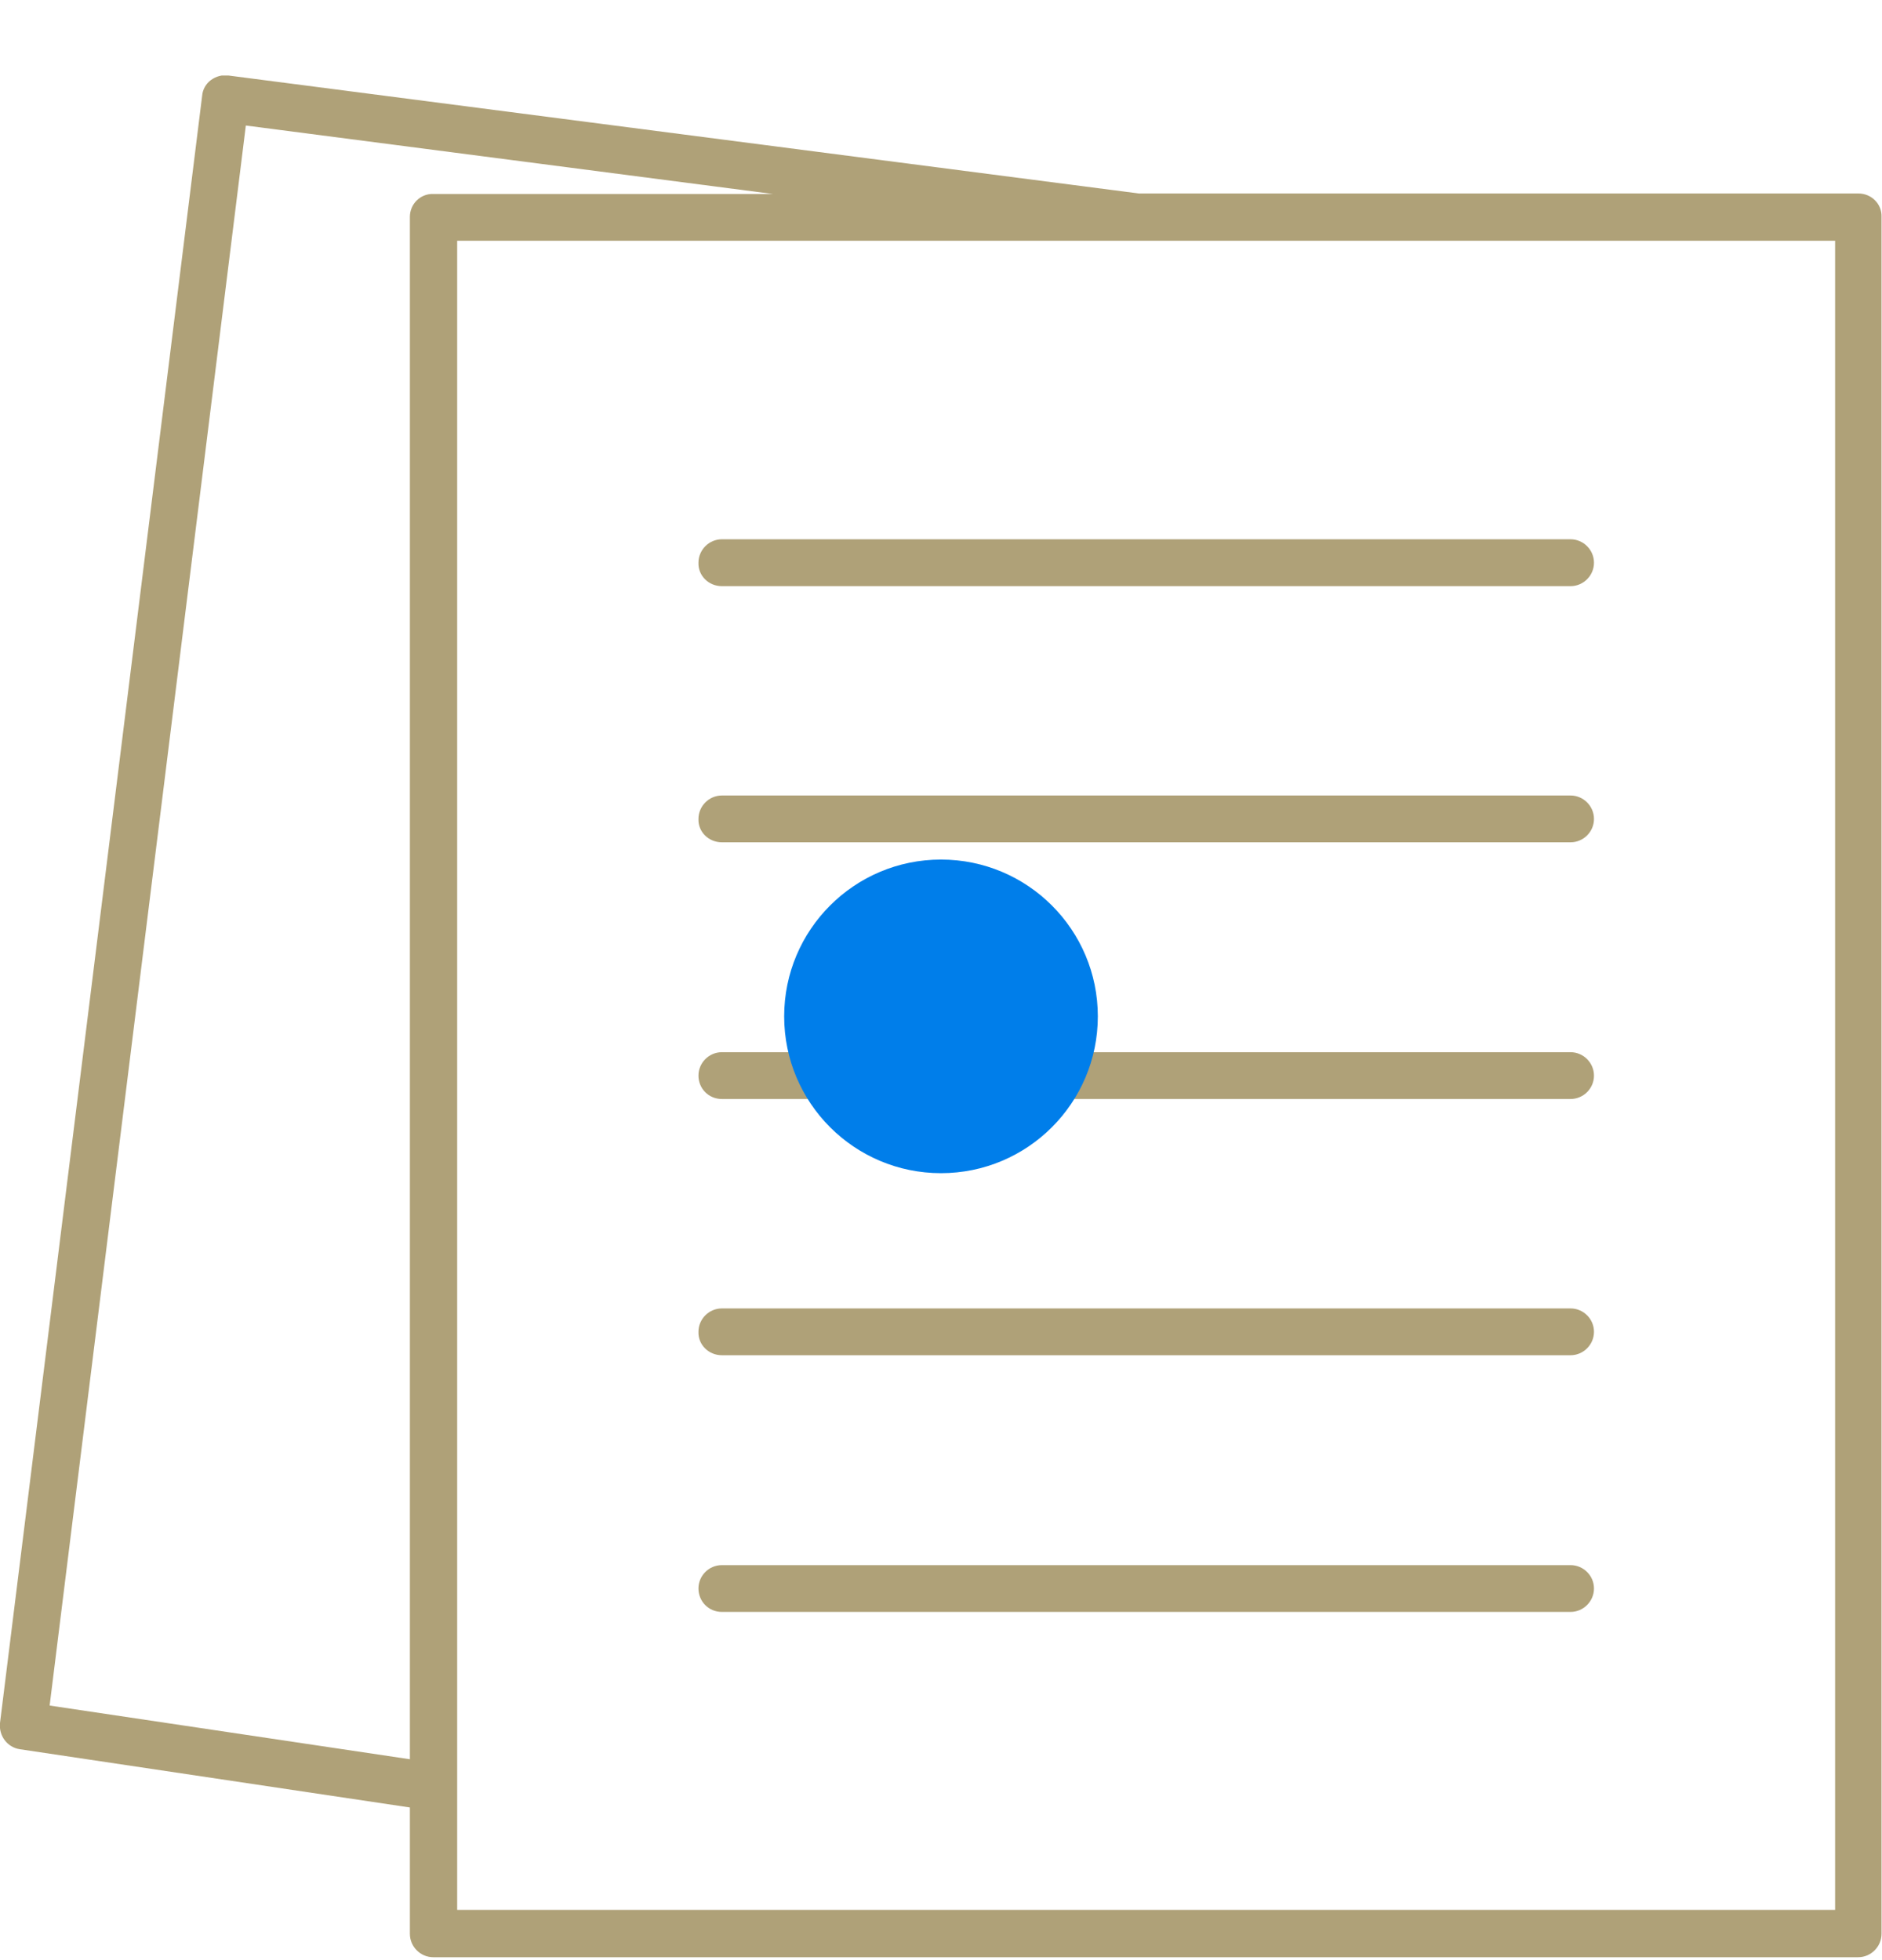 <svg width="24" height="25" viewBox="0 0 24 25" fill="none" xmlns="http://www.w3.org/2000/svg">
<g clip-path="url(#clip0_127:2715)">
<path d="M23.701 2.468H14.525L2.912 0.963C2.836 0.951 2.754 0.974 2.69 1.021C2.625 1.068 2.584 1.144 2.578 1.22L0 21.976C-0.017 22.14 0.094 22.286 0.252 22.31L5.227 23.053V24.664C5.227 24.828 5.361 24.963 5.526 24.963H23.695C23.86 24.963 23.994 24.828 23.994 24.664V2.766C24 2.602 23.865 2.468 23.701 2.468ZM5.227 2.766V22.438L0.633 21.753L3.135 1.601L9.856 2.474H5.526C5.361 2.468 5.227 2.602 5.227 2.766ZM23.402 24.359H5.83V3.071H23.402V24.359Z" fill="#AFA178"/>
<path d="M9.206 7.476H20.028C20.192 7.476 20.327 7.341 20.327 7.177C20.327 7.013 20.192 6.878 20.028 6.878H9.206C9.042 6.878 8.907 7.013 8.907 7.177C8.901 7.341 9.036 7.476 9.206 7.476Z" fill="#AFA178"/>
<path d="M9.206 10.743H20.028C20.192 10.743 20.327 10.609 20.327 10.445C20.327 10.281 20.192 10.146 20.028 10.146H9.206C9.042 10.146 8.907 10.281 8.907 10.445C8.901 10.609 9.036 10.743 9.206 10.743Z" fill="#AFA178"/>
<path d="M9.206 14.017H20.028C20.192 14.017 20.327 13.883 20.327 13.719C20.327 13.555 20.192 13.42 20.028 13.42H9.206C9.041 13.42 8.907 13.555 8.907 13.719C8.907 13.883 9.036 14.017 9.206 14.017Z" fill="#AFA178"/>
<path d="M9.206 17.285H20.028C20.192 17.285 20.327 17.15 20.327 16.986C20.327 16.822 20.192 16.688 20.028 16.688H9.206C9.042 16.688 8.907 16.822 8.907 16.986C8.901 17.15 9.036 17.285 9.206 17.285Z" fill="#AFA178"/>
<path d="M9.206 20.559H20.028C20.192 20.559 20.327 20.424 20.327 20.26C20.327 20.096 20.192 19.962 20.028 19.962H9.206C9.041 19.962 8.907 20.096 8.907 20.26C8.907 20.424 9.036 20.559 9.206 20.559Z" fill="#AFA178"/>
<circle cx="12" cy="12.963" r="2" fill="#007EEA"/>
</g>
<defs>
<clipPath id="clip0_127:2715">
<rect width="24" height="24" fill="white" transform="translate(0 0.963)"/>
</clipPath>
</defs>
</svg>
